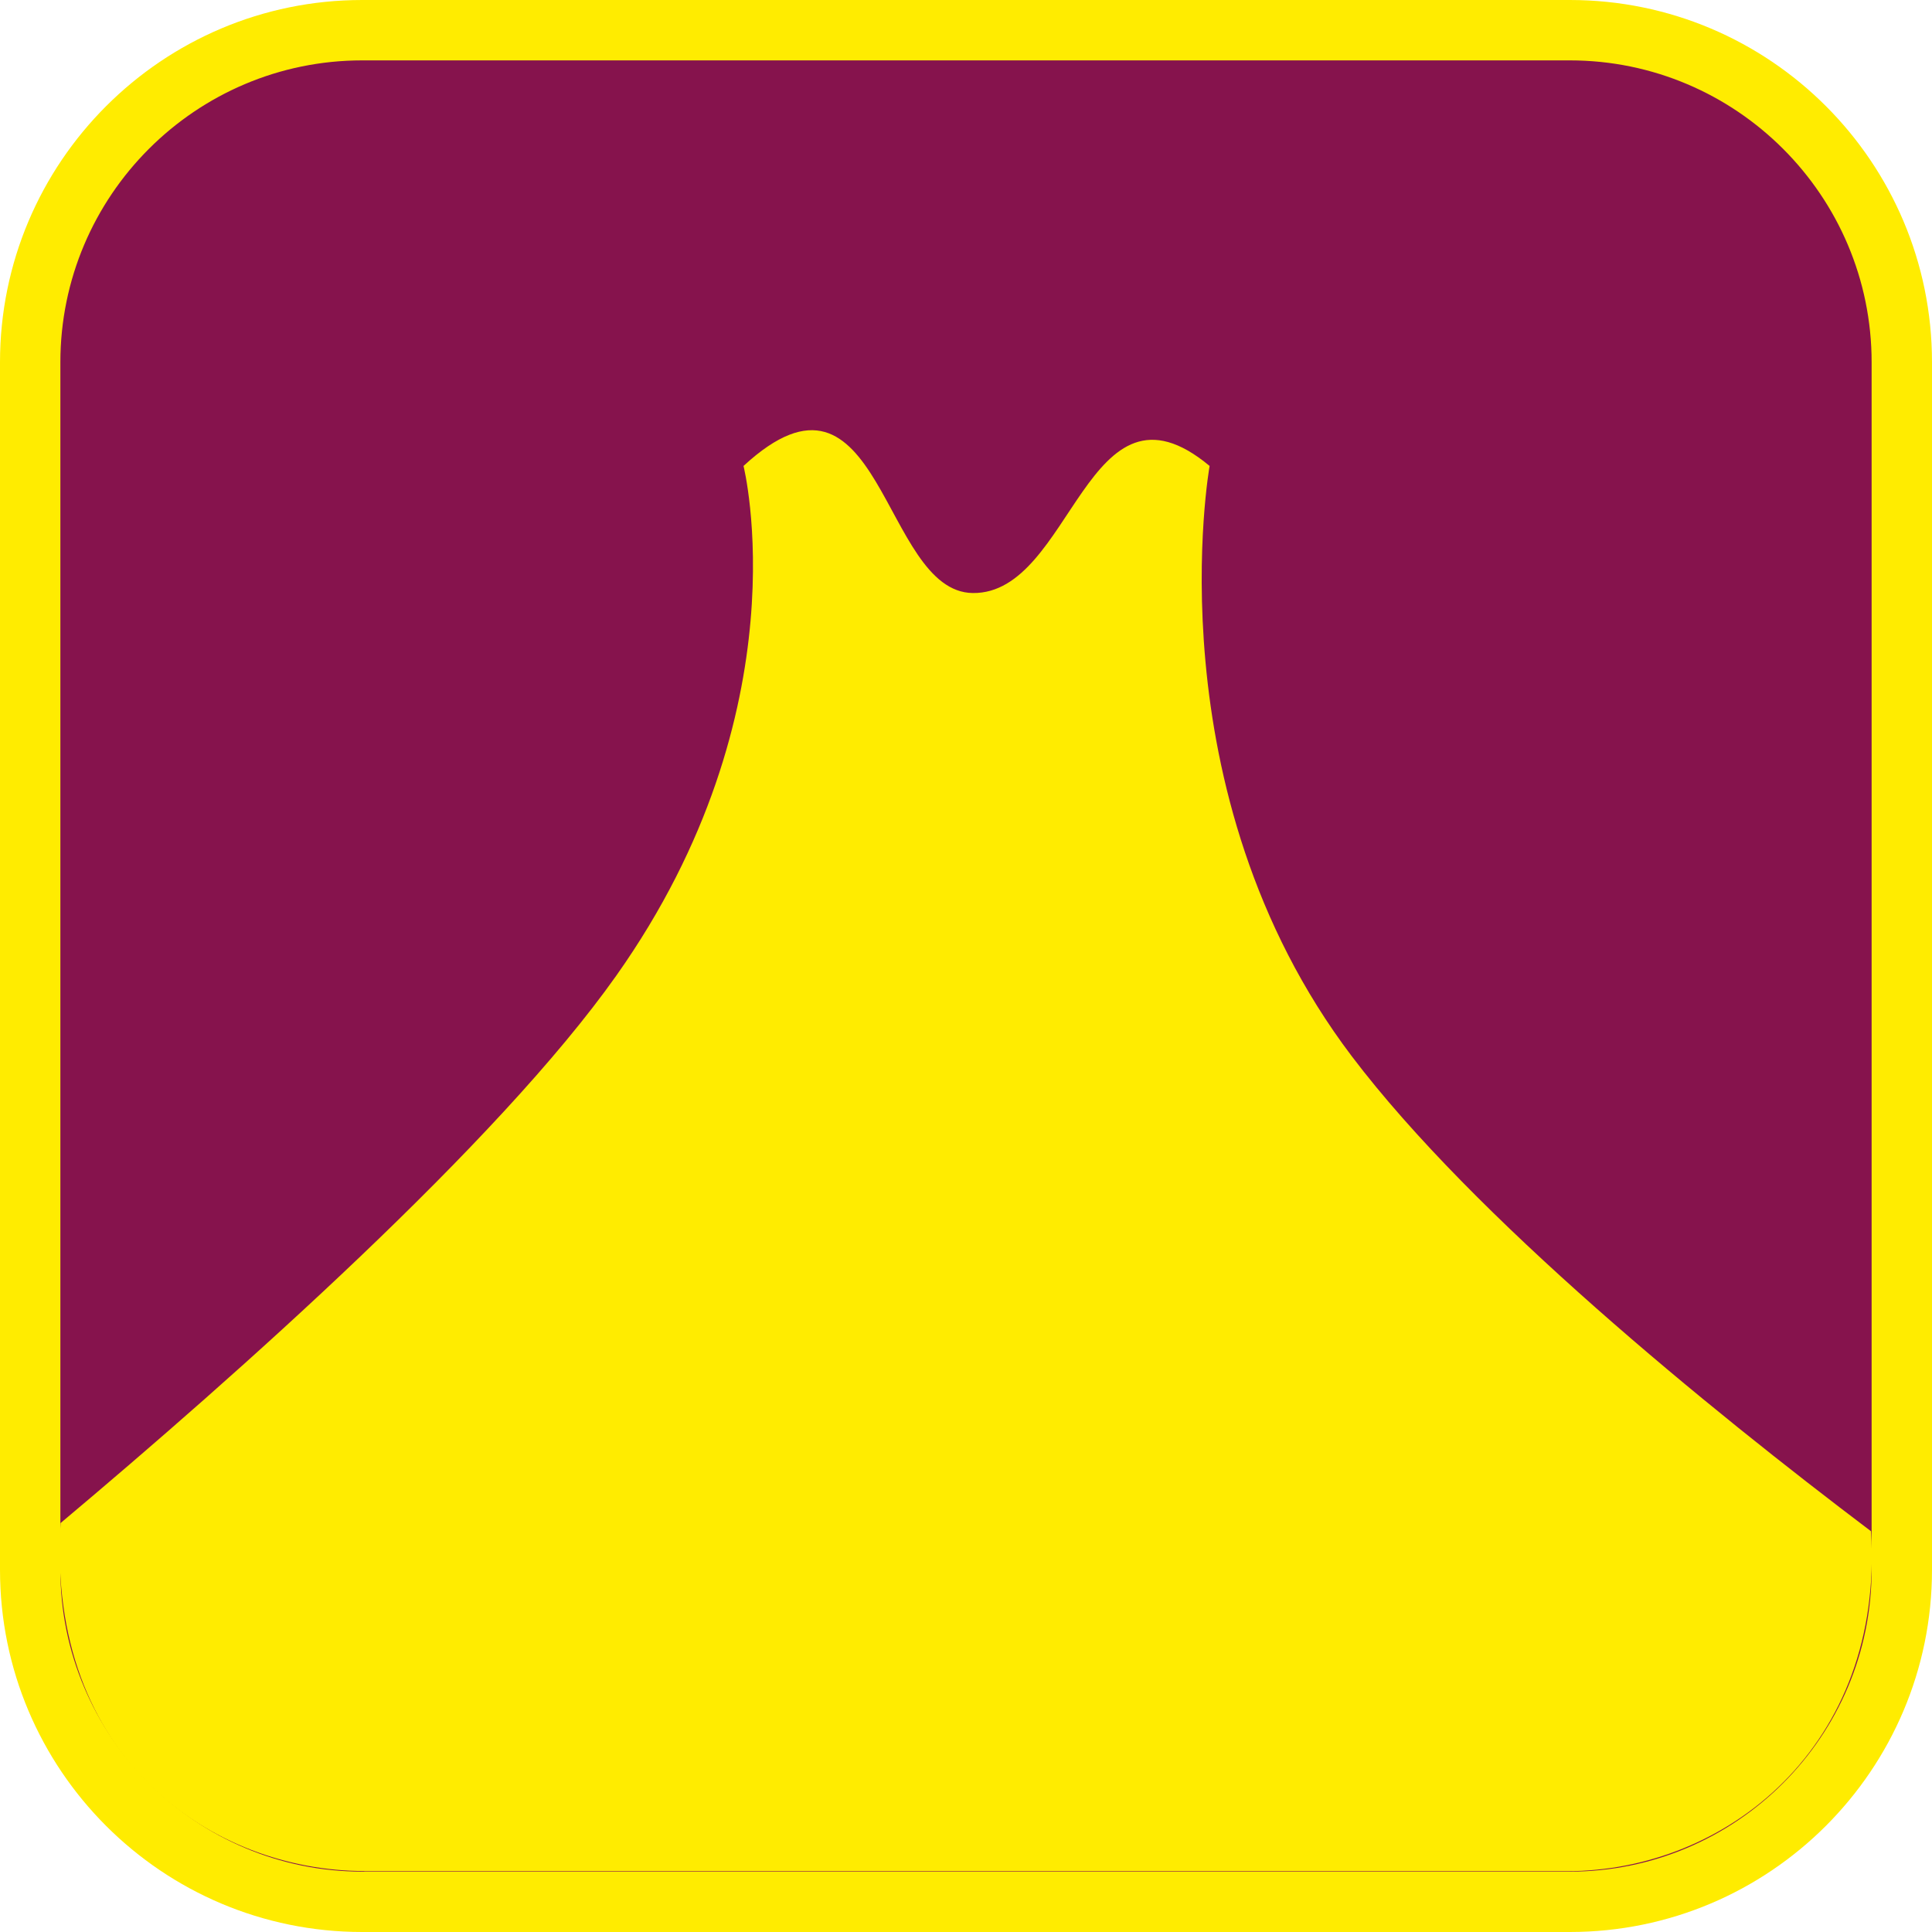 <?xml version="1.0" encoding="UTF-8"?><svg xmlns="http://www.w3.org/2000/svg" viewBox="0 0 128 128"><defs><style>.cls-1{fill:#ffec00;}.cls-2{fill:#86134d;}</style></defs><g id="basecuadro"><g><rect class="cls-2" x="2" y="2" width="124" height="124" rx="22" ry="22"/><path class="cls-1" d="M104,4c11.03,0,20,8.97,20,20V104c0,11.03-8.97,20-20,20H24c-11.03,0-20-8.97-20-20V24C4,12.97,12.97,4,24,4H104M104,0H24C10.75,0,0,10.75,0,24V104C0,117.26,10.75,128,24,128H104c13.25,0,24-10.75,24-24V24C128,10.75,117.26,0,104,0h0Z"/></g></g><g id="figura"><path class="cls-1" d="M24.14,123.97H103.8c10.63,0,21.05-8.33,20.16-22.52-10.85-8.2-26.3-20.78-34.4-31.47-13.29-17.55-9.42-39.11-9.42-39.11-8.14-6.77-9.07,8.5-15.69,8.42-6.05-.07-6.05-16.85-15.19-8.42,0,0,4.05,16.13-8.43,33.77-7.85,11.1-25.09,26.42-36.82,36.27v.03c-.93,15.63,10.14,23.02,20.12,23.02Z"/></g></svg>